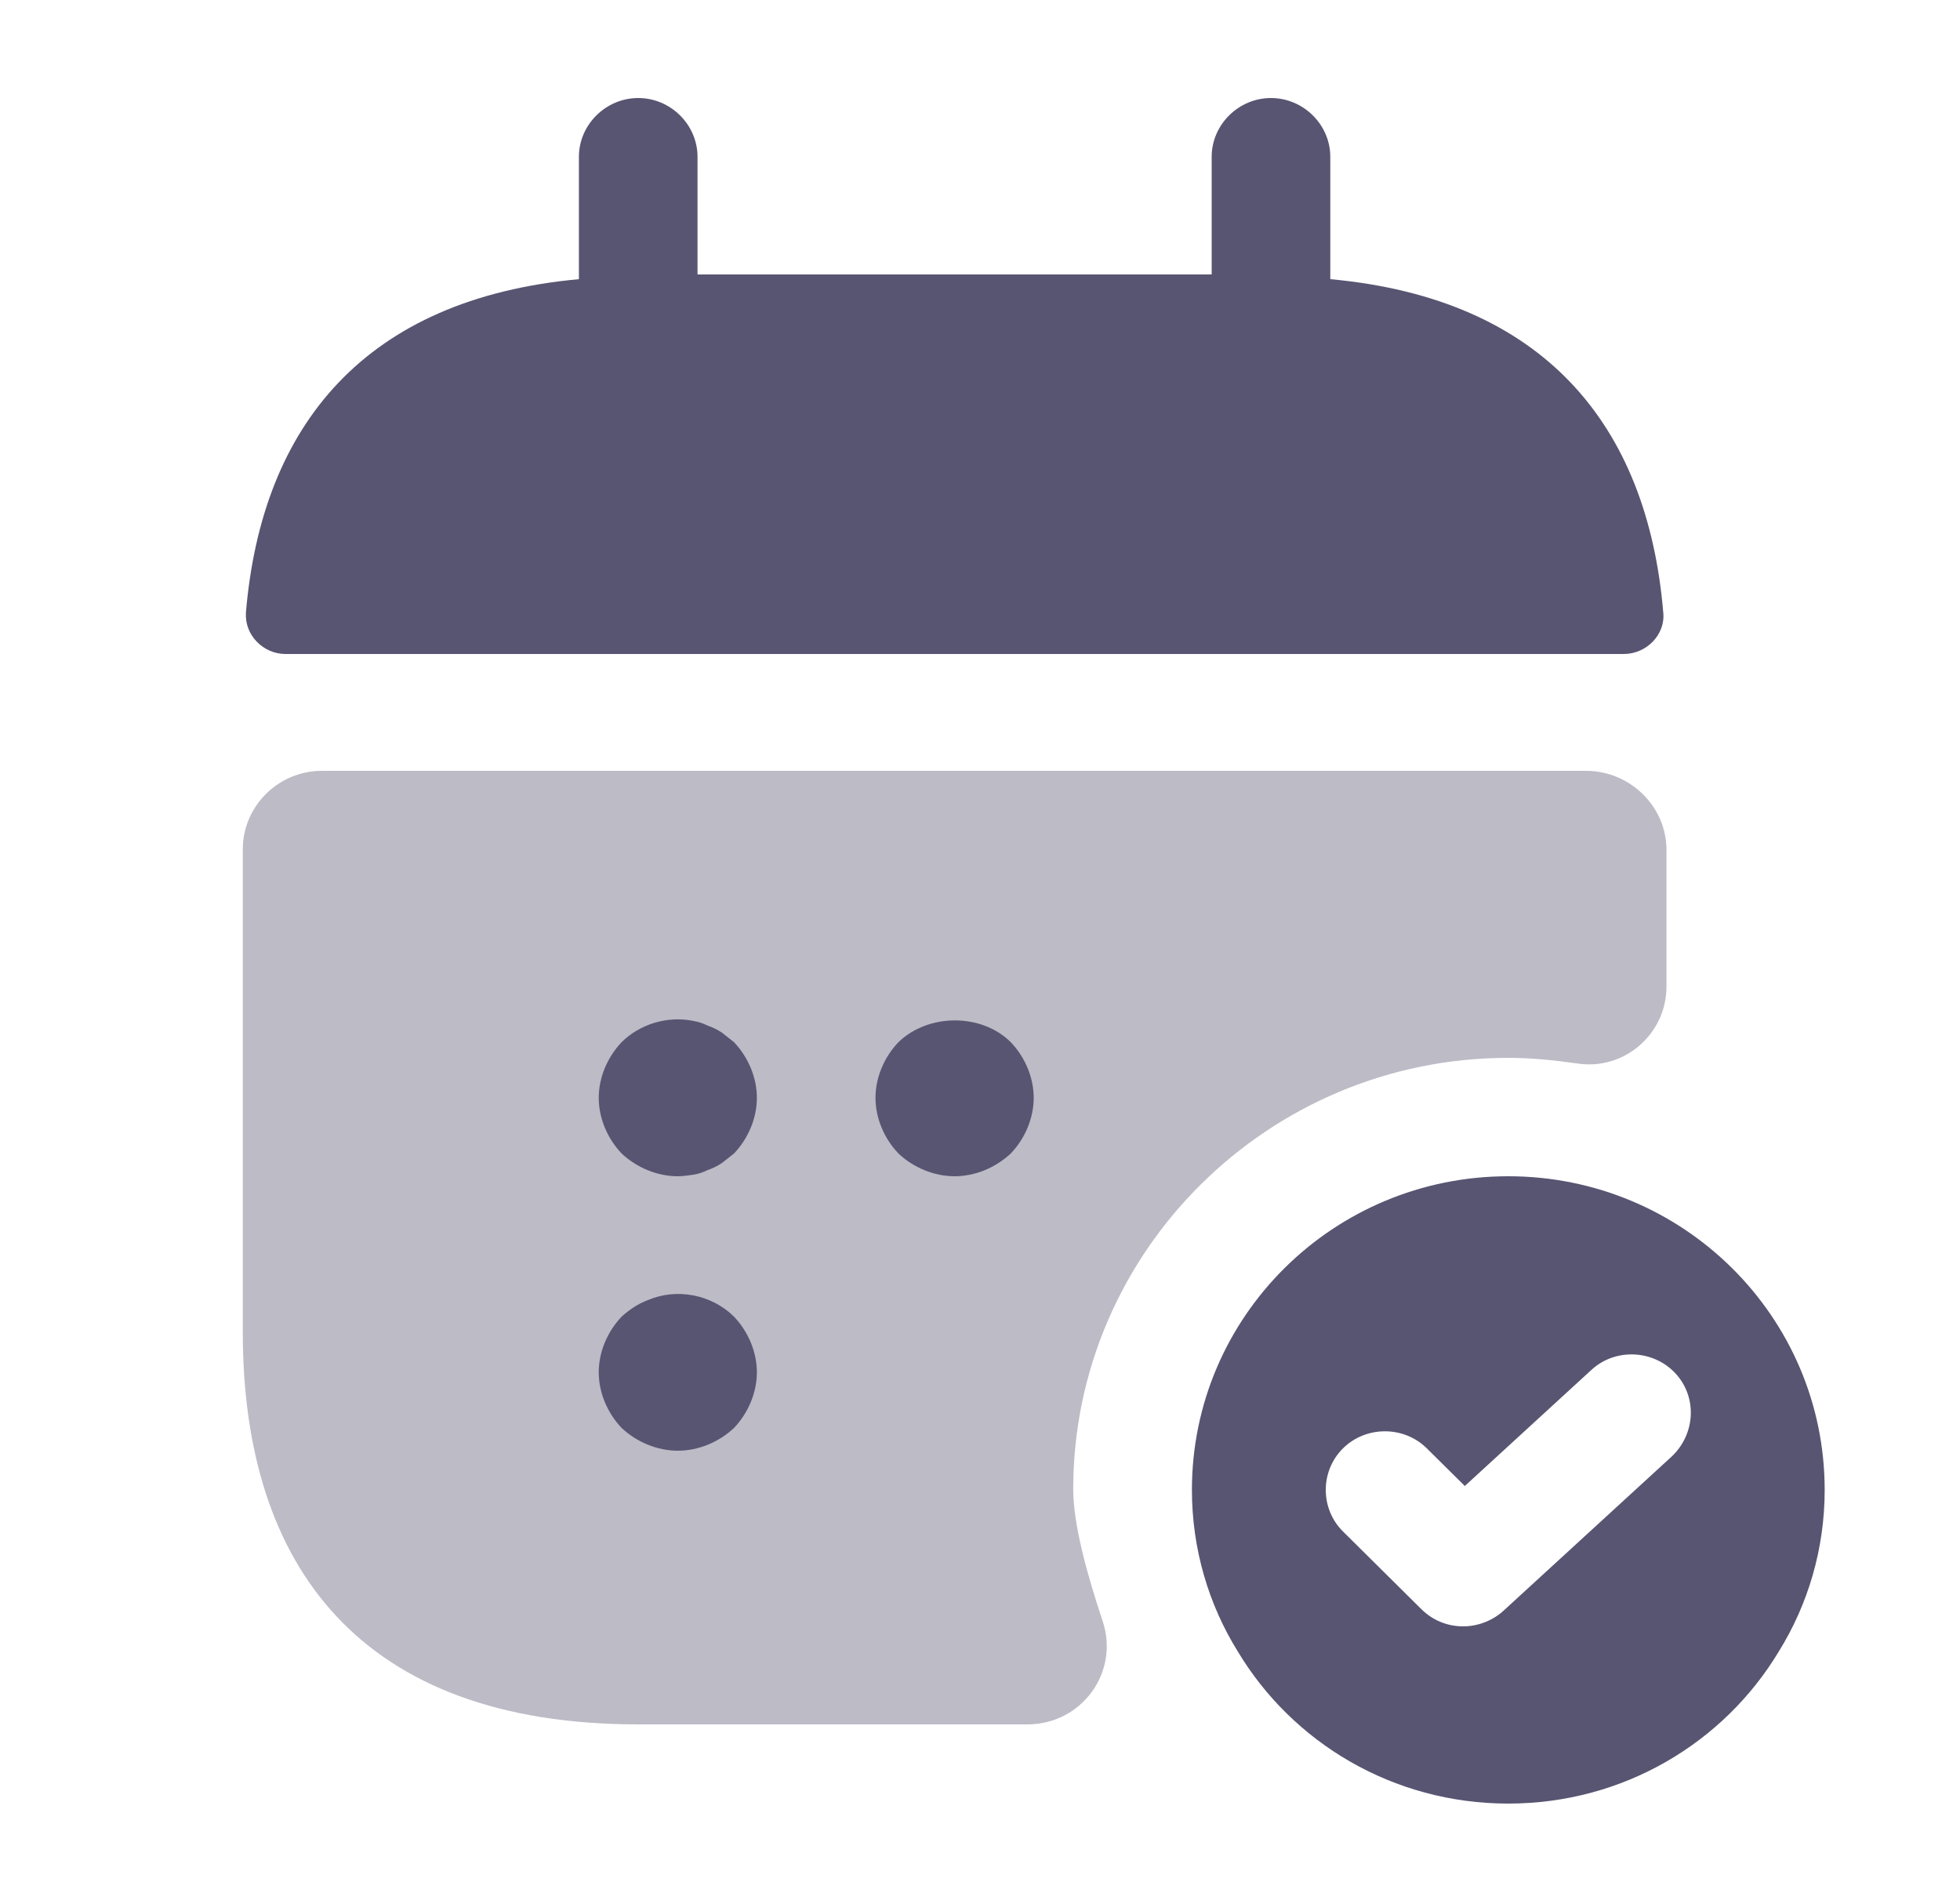 <svg width="25" height="24" viewBox="0 0 25 24" fill="none" xmlns="http://www.w3.org/2000/svg">
<path d="M16.968 3.56V2C16.968 1.59 16.625 1.25 16.211 1.25C15.798 1.25 15.455 1.59 15.455 2V3.5H8.897V2C8.897 1.59 8.554 1.25 8.141 1.25C7.727 1.25 7.384 1.59 7.384 2V3.56C4.66 3.81 3.339 5.42 3.137 7.81C3.117 8.1 3.359 8.34 3.641 8.34H20.711C21.003 8.34 21.245 8.09 21.215 7.81C21.013 5.42 19.692 3.81 16.968 3.56Z" fill="#585572"/>
<path opacity="0.4" d="M21.256 10.84V12.58C21.256 13.19 20.711 13.66 20.105 13.56C19.823 13.52 19.53 13.49 19.238 13.49C16.181 13.49 13.689 15.96 13.689 18.99C13.689 19.45 13.871 20.09 14.063 20.67C14.284 21.32 13.8 21.99 13.104 21.99H8.141C4.61 21.99 3.097 19.99 3.097 16.99V10.83C3.097 10.28 3.551 9.83 4.106 9.83H20.247C20.802 9.84 21.256 10.29 21.256 10.84Z" fill="#585572"/>
<path d="M19.238 15C17.009 15 15.203 16.79 15.203 19C15.203 19.75 15.415 20.46 15.788 21.06C16.484 22.22 17.765 23 19.238 23C20.711 23 21.992 22.22 22.689 21.06C23.062 20.46 23.274 19.75 23.274 19C23.274 16.79 21.468 15 19.238 15ZM21.327 18.57L19.178 20.54C19.037 20.67 18.845 20.74 18.663 20.74C18.472 20.74 18.28 20.67 18.129 20.52L17.13 19.53C16.837 19.24 16.837 18.76 17.13 18.47C17.422 18.18 17.907 18.18 18.199 18.47L18.684 18.95L20.298 17.47C20.6 17.19 21.085 17.21 21.367 17.51C21.649 17.81 21.629 18.28 21.327 18.57Z" fill="#585572"/>
<path d="M8.646 15C8.383 15 8.121 14.89 7.929 14.71C7.748 14.52 7.637 14.26 7.637 14C7.637 13.74 7.748 13.48 7.929 13.29C8.161 13.06 8.514 12.95 8.847 13.02C8.908 13.03 8.968 13.05 9.029 13.08C9.089 13.1 9.15 13.13 9.21 13.17C9.261 13.21 9.311 13.25 9.362 13.29C9.543 13.48 9.654 13.74 9.654 14C9.654 14.26 9.543 14.52 9.362 14.71C9.311 14.75 9.261 14.79 9.21 14.83C9.15 14.87 9.089 14.9 9.029 14.92C8.968 14.95 8.908 14.97 8.847 14.98C8.777 14.99 8.706 15 8.646 15Z" fill="#585572"/>
<path d="M12.176 15C11.914 15 11.651 14.89 11.46 14.71C11.278 14.52 11.167 14.26 11.167 14C11.167 13.74 11.278 13.48 11.46 13.29C11.843 12.92 12.519 12.92 12.892 13.29C13.074 13.48 13.185 13.74 13.185 14C13.185 14.26 13.074 14.52 12.892 14.71C12.7 14.89 12.438 15 12.176 15Z" fill="#585572"/>
<path d="M8.646 18.5C8.383 18.5 8.121 18.39 7.929 18.21C7.748 18.02 7.637 17.76 7.637 17.5C7.637 17.24 7.748 16.98 7.929 16.79C8.03 16.7 8.131 16.63 8.262 16.58C8.635 16.42 9.079 16.51 9.362 16.79C9.543 16.98 9.654 17.24 9.654 17.5C9.654 17.76 9.543 18.02 9.362 18.21C9.17 18.39 8.908 18.5 8.646 18.5Z" fill="#585572"/>
</svg>
